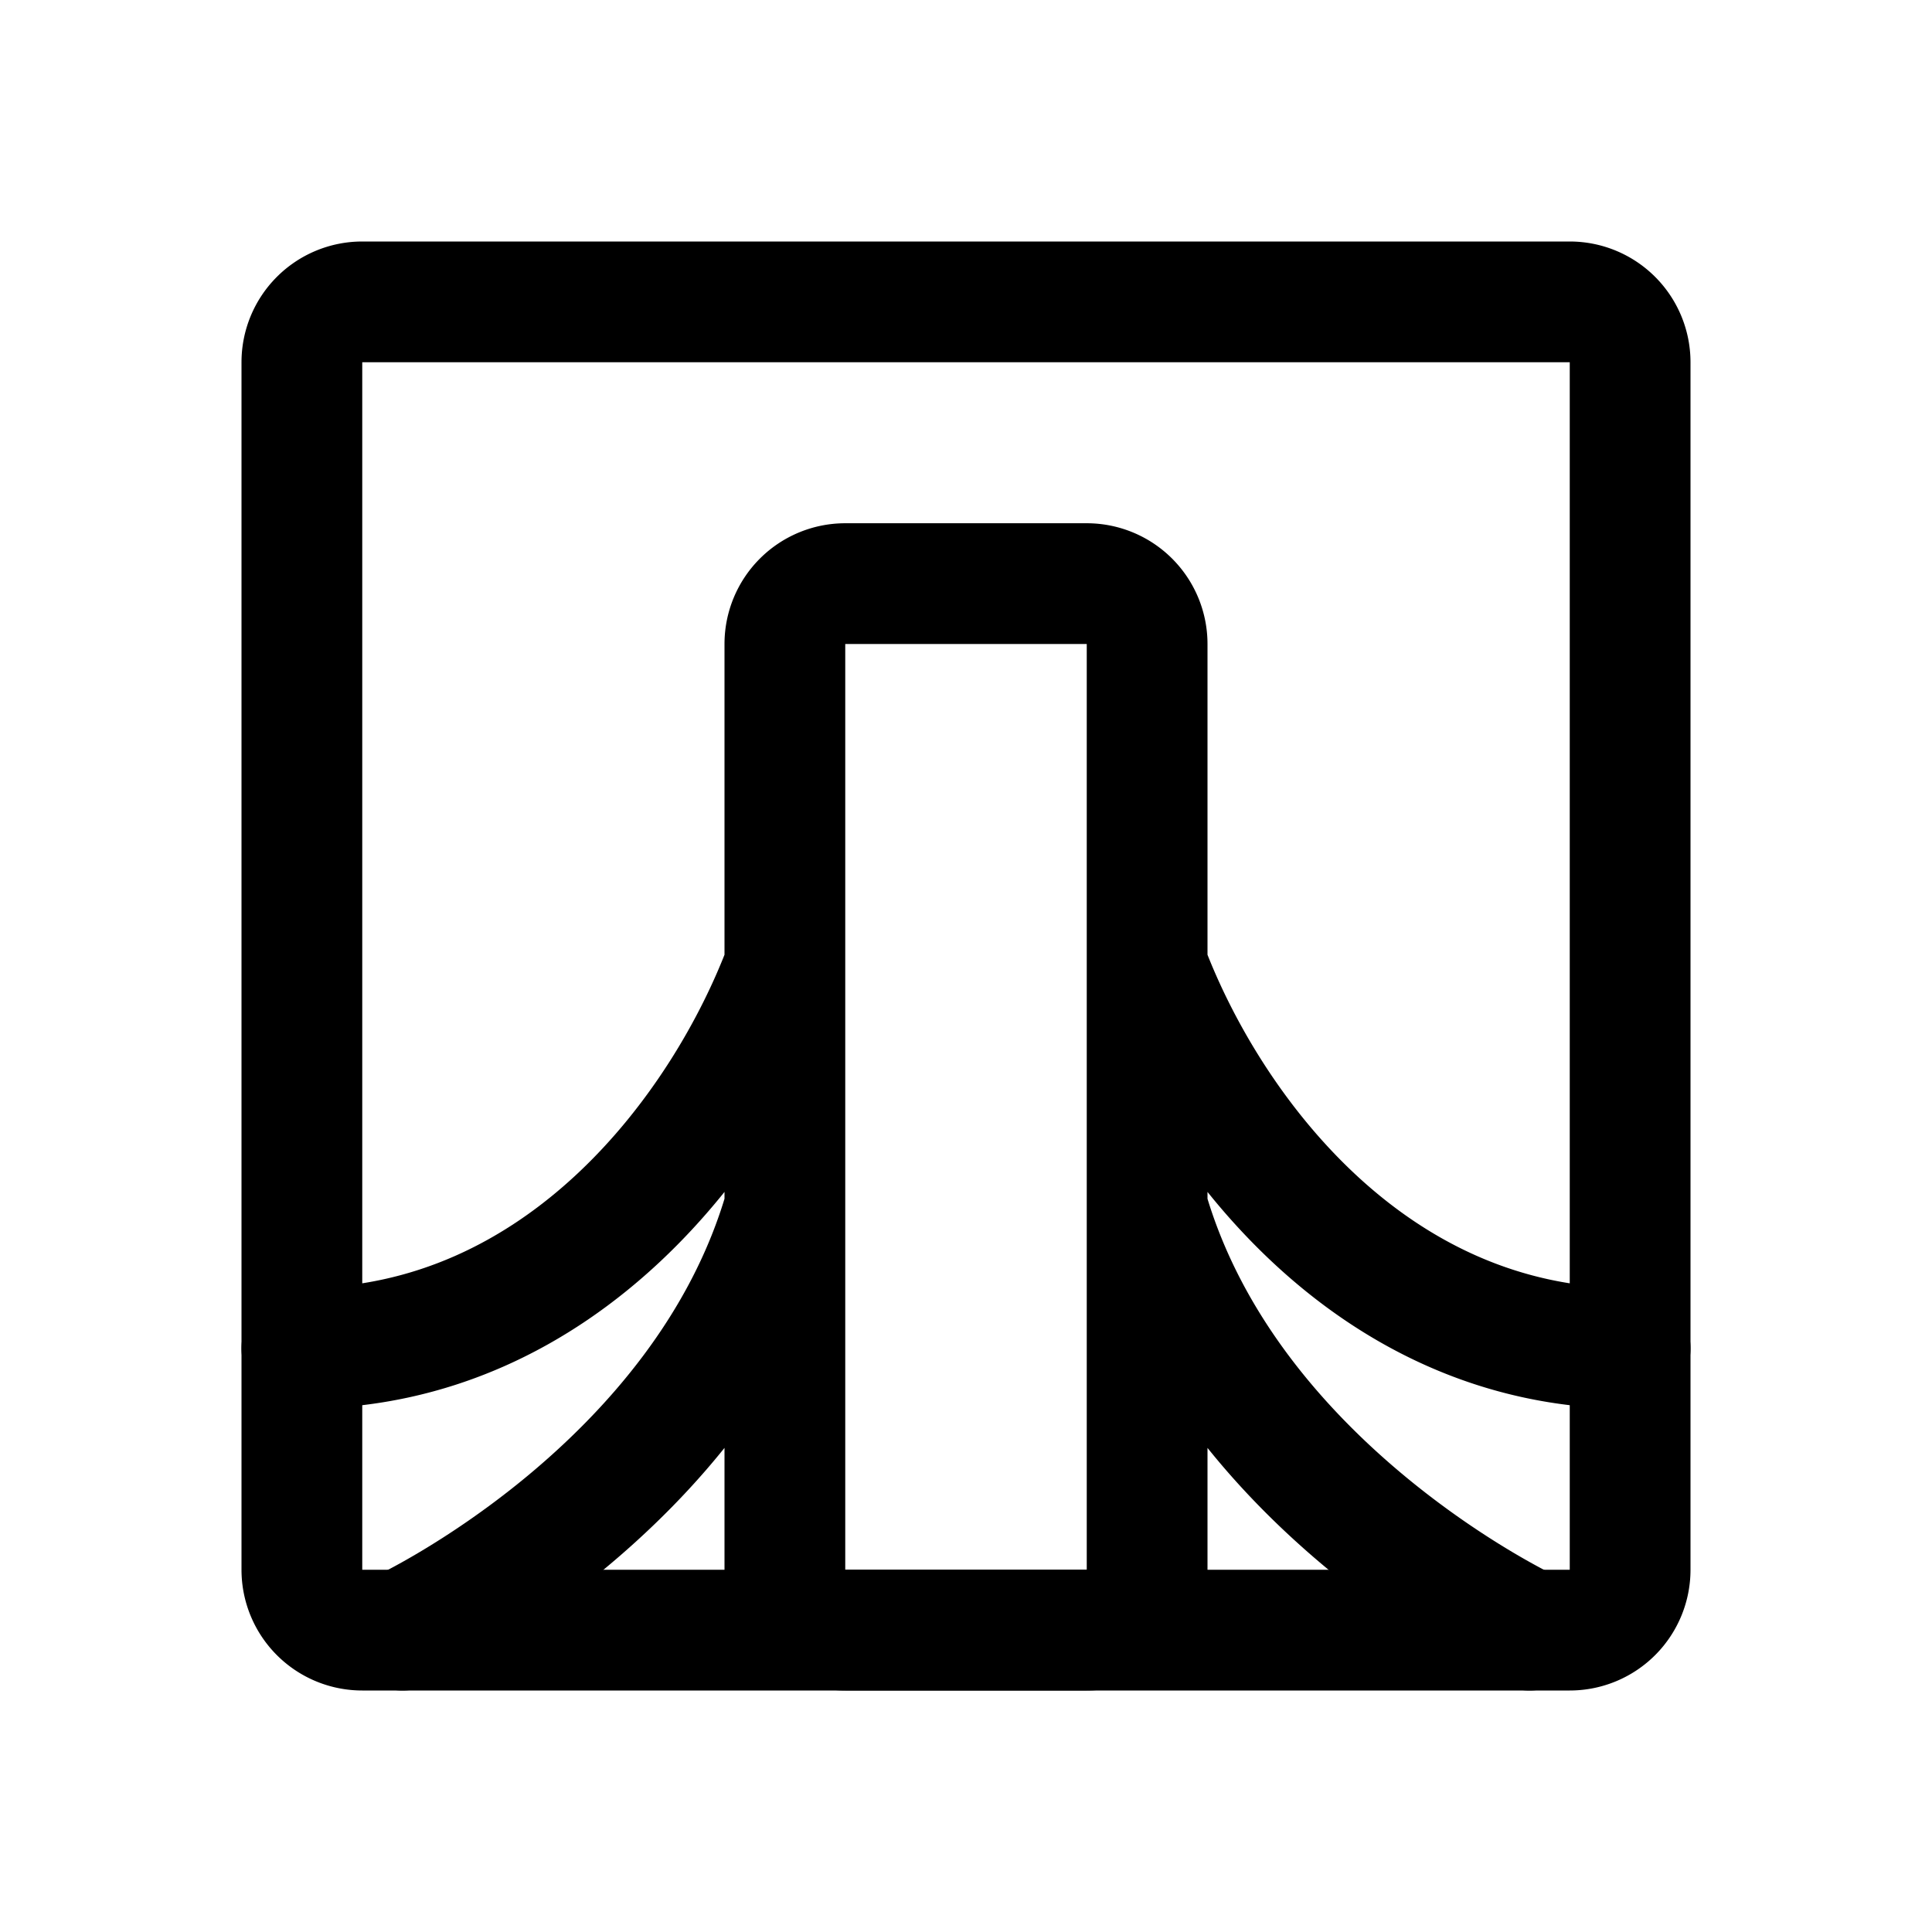<svg xmlns="http://www.w3.org/2000/svg" width="192" height="192" fill="none" viewBox="0 0 192 192" stroke="#000" stroke-linecap="round" stroke-linejoin="round" stroke-width="12"><path d="M156 30H36a6 6 0 0 0-6 6v120a6 6 0 0 0 6 6h120a6 6 0 0 0 6-6V36a6 6 0 0 0-6-6Z"/><path d="M108 58H84a6 6 0 0 0-6 6v92a6 6 0 0 0 6 6h24a6 6 0 0 0 6-6V64a6 6 0 0 0-6-6Zm-78 76c26 0 42-22 48-38v24c-8 28-38 42-38 42m122-28c-26 0-42-22-48-38v24c8 28 38 42 38 42"/></svg>